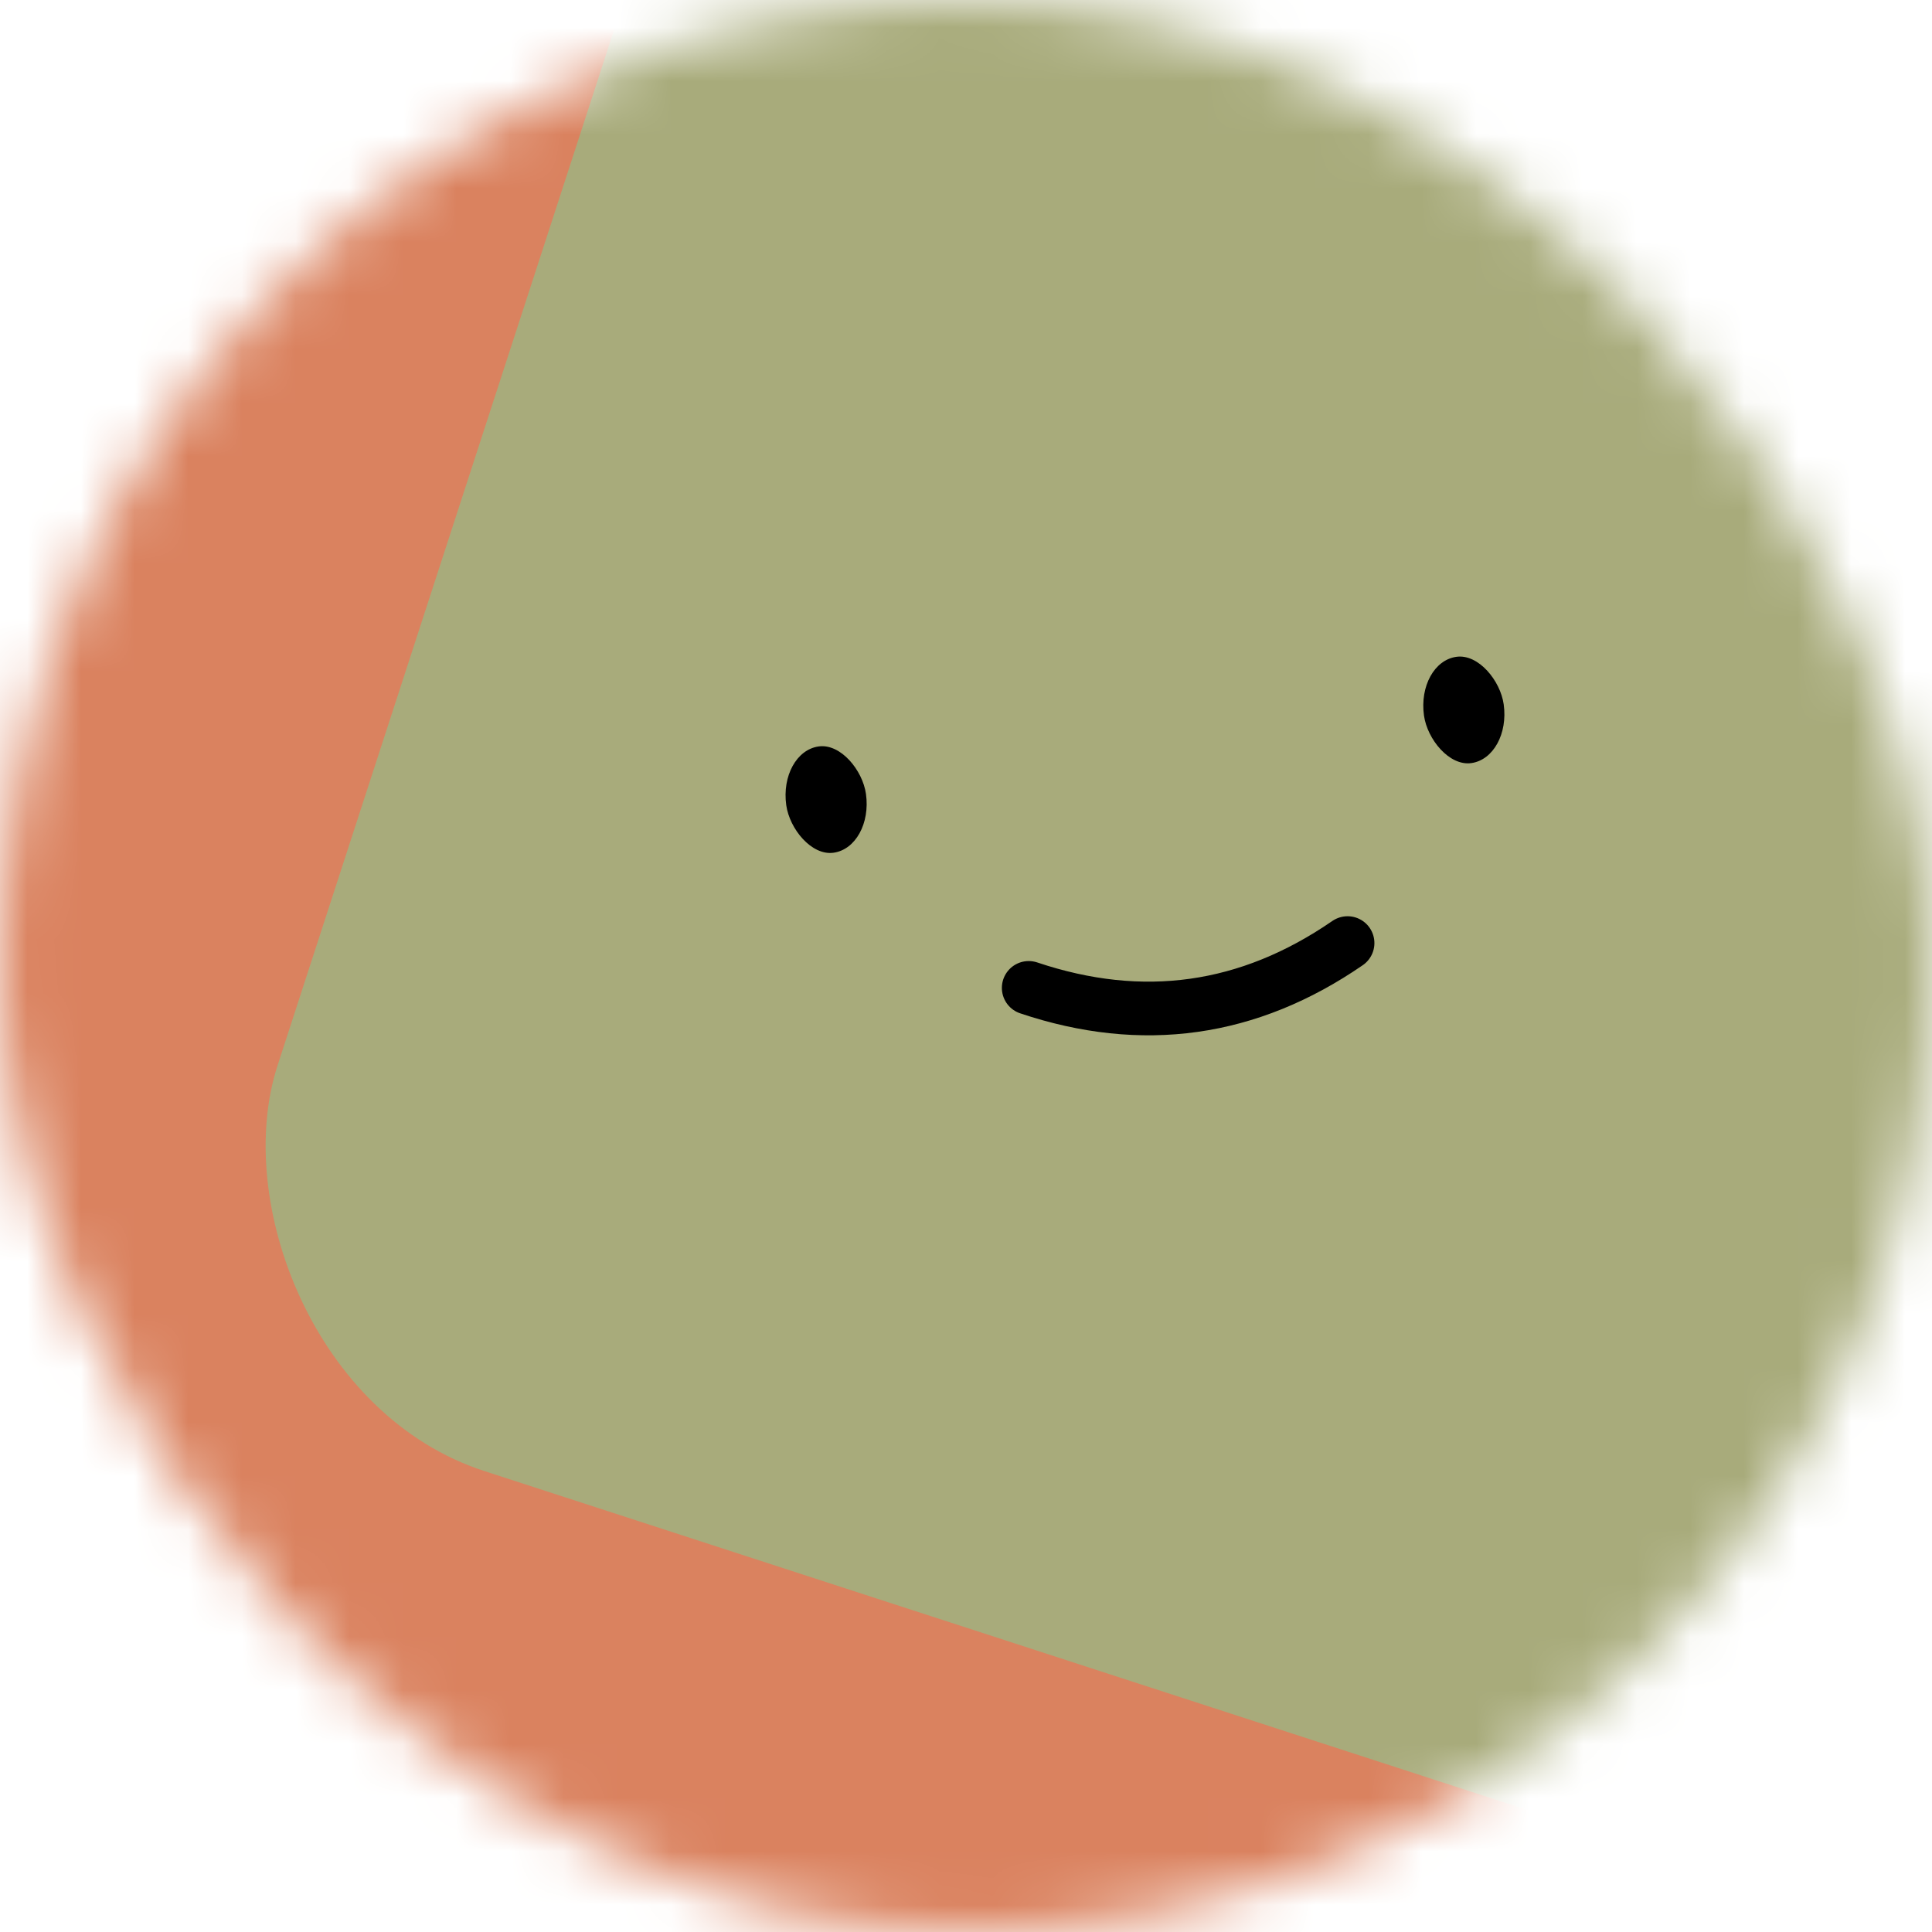 <svg viewBox="0 0 36 36" fill="none" role="img" xmlns="http://www.w3.org/2000/svg" width="80" height="80"><title>Maria Mitchell</title><mask id="mask__beam" maskUnits="userSpaceOnUse" x="0" y="0" width="36" height="36"><rect width="36" height="36" rx="72" fill="#FFFFFF"></rect></mask><g mask="url(#mask__beam)"><rect width="36" height="36" fill="#da825f"></rect><rect x="0" y="0" width="36" height="36" transform="translate(8 -4) rotate(198 18 18) scale(1)" fill="#a8ab7b" rx="6"></rect><g transform="translate(4 -1) rotate(-8 18 18)"><path d="M15 19c2 1 4 1 6 0" stroke="#000000" fill="none" stroke-linecap="round"></path><rect x="11" y="14" width="1.5" height="2" rx="1" stroke="none" fill="#000000"></rect><rect x="23" y="14" width="1.5" height="2" rx="1" stroke="none" fill="#000000"></rect></g></g></svg>